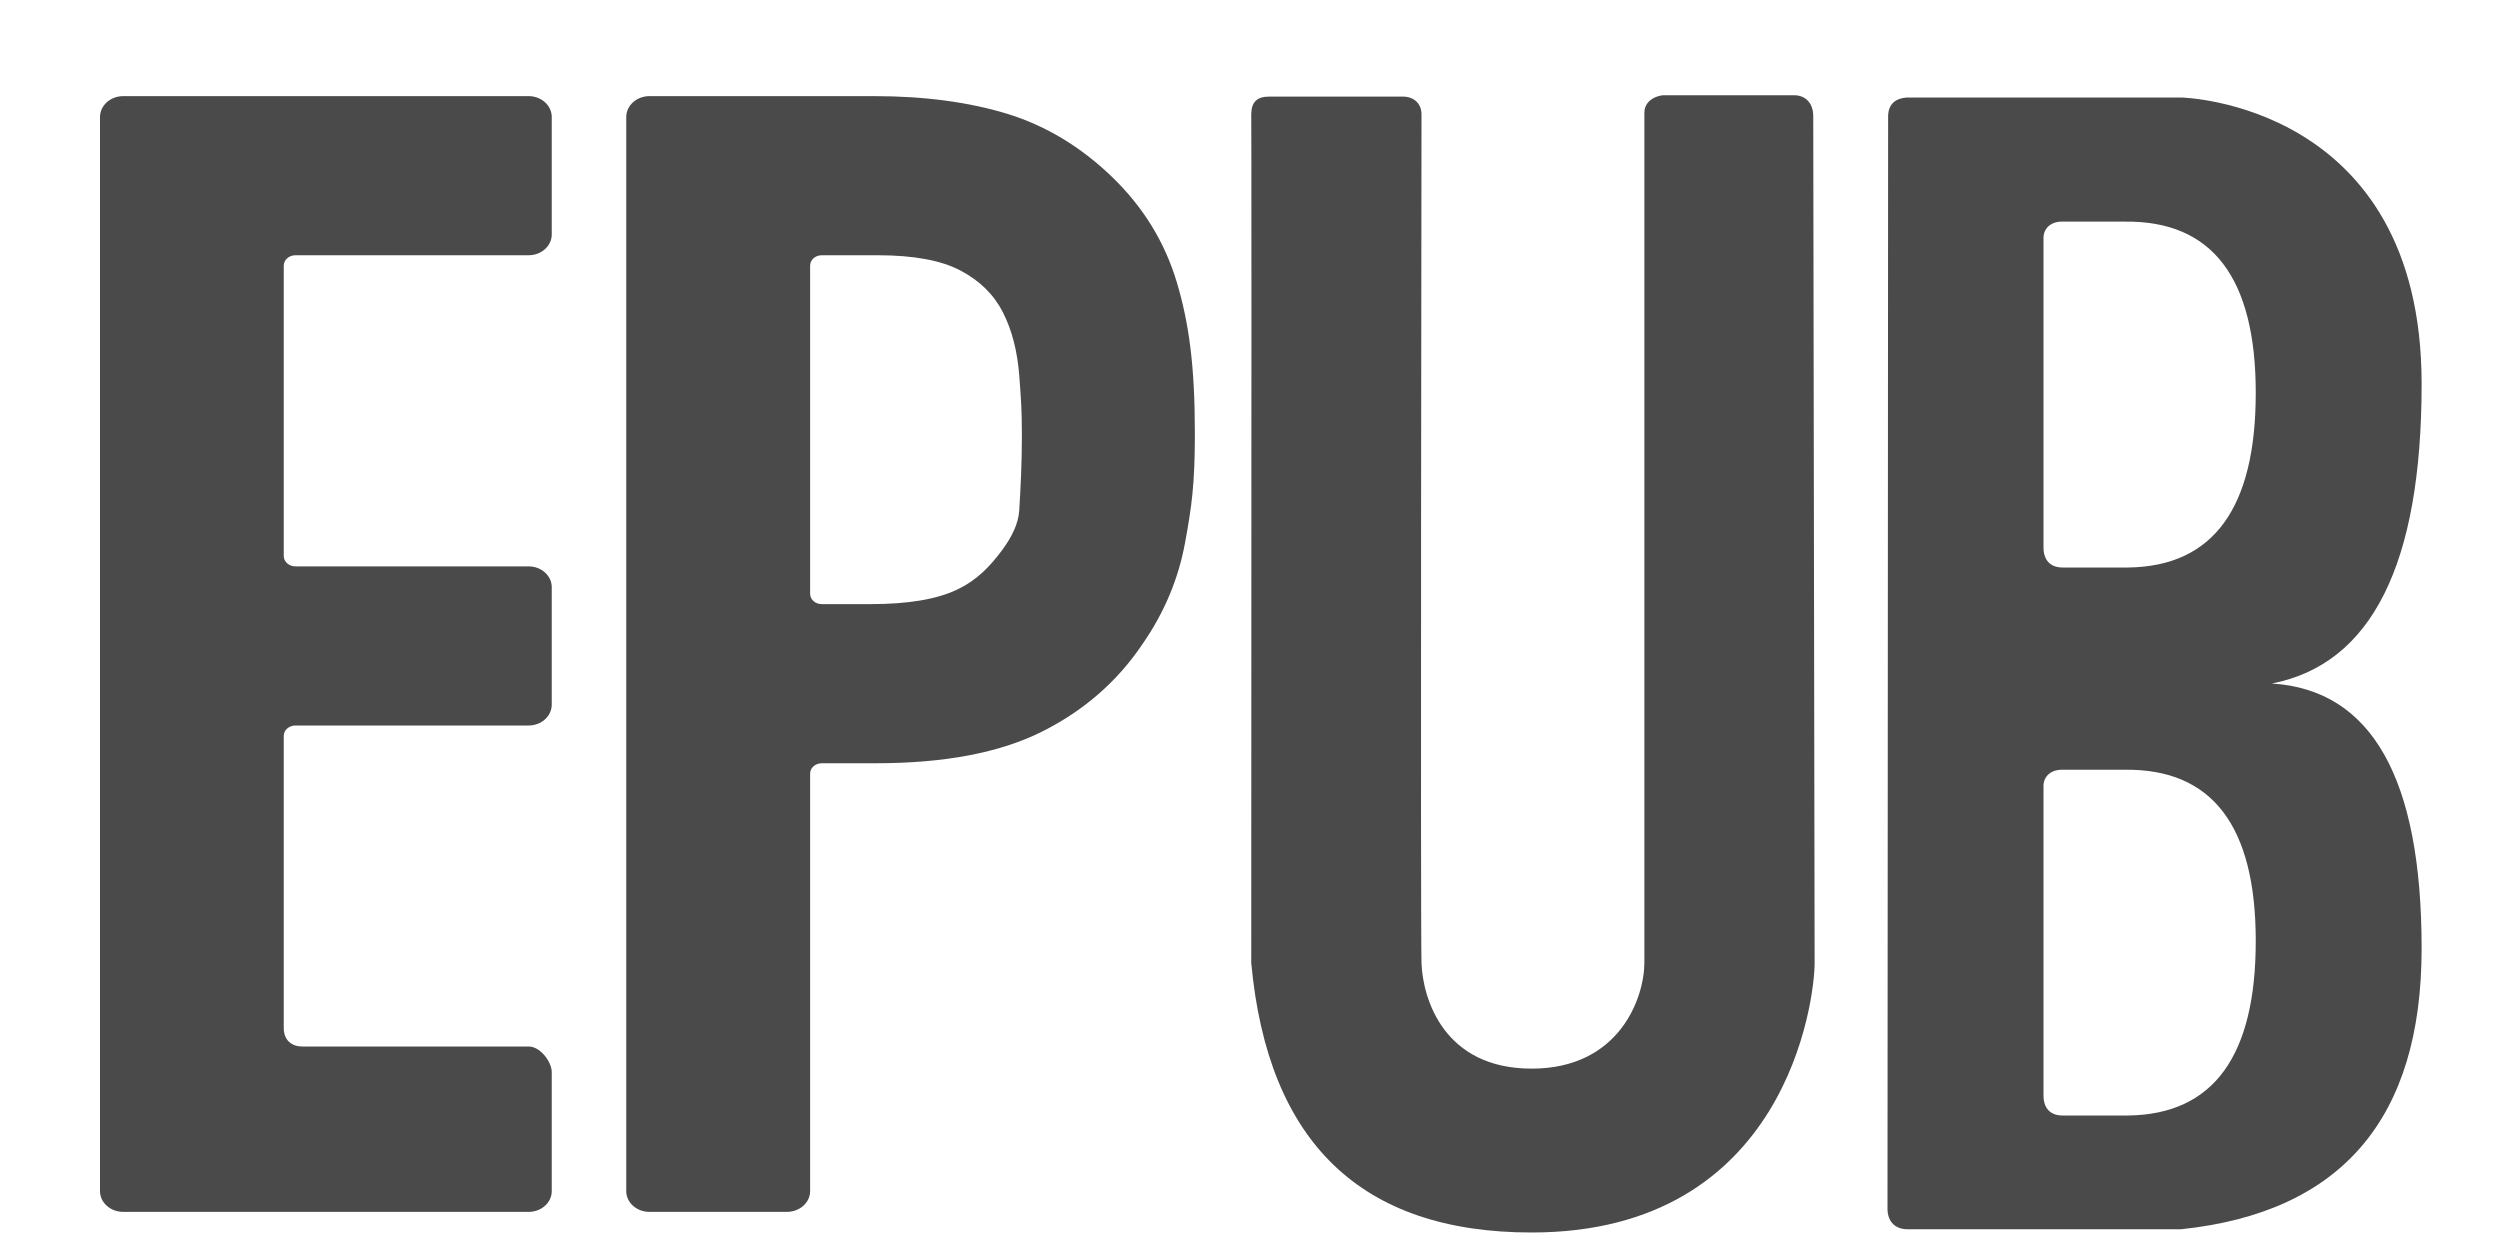 <?xml version="1.0" encoding="UTF-8"?>
<svg width="20px" height="10px" viewBox="0 0 20 10" version="1.1" xmlns="http://www.w3.org/2000/svg" xmlns:xlink="http://www.w3.org/1999/xlink">
    <defs>
        <path d="M14.506,5.929 C14.506,5.823 14.441,5.761 14.352,5.762 C14.354,5.762 13.514,5.762 13.302,5.762 C13.222,5.772 13.154,5.821 13.155,5.904 C13.155,5.904 13.155,12.704 13.155,12.7 C13.155,12.981 12.957,13.549 12.253,13.549 C11.55,13.549 11.382,12.99 11.372,12.704 C11.363,12.418 11.372,5.915 11.372,5.915 C11.372,5.825 11.307,5.773 11.226,5.773 C11.226,5.773 10.149,5.773 10.149,5.773 C10.058,5.773 10.012,5.816 10.01,5.909 C10.012,5.909 10.012,8.174 10.01,12.704 C10.143,14.142 10.891,14.86 12.253,14.86 C14.297,14.86 14.517,12.994 14.517,12.703 C14.517,12.413 14.506,5.929 14.506,5.929 Z" id="path-1"></path>
    </defs>
    <g id="Page-1" stroke="none" stroke-width="1" fill="none" fill-rule="evenodd">
        <g id="icons" transform="translate(-245, -255)">
            <g id="Group-7" transform="translate(245, 250)">
                <rect id="Rectangle-3" x="0" y="0" width="20" height="20"></rect>
                <path d="M6.481,9.75 C6.481,9.796 6.522,9.833 6.574,9.833 L6.964,9.833 C7.262,9.833 7.493,9.795 7.656,9.717 C7.819,9.64 7.924,9.526 8.017,9.401 C8.095,9.295 8.147,9.19 8.154,9.083 C8.165,8.894 8.175,8.716 8.175,8.484 C8.175,8.269 8.168,8.197 8.154,8.004 C8.139,7.81 8.096,7.642 8.024,7.5 C7.952,7.358 7.839,7.246 7.685,7.165 C7.531,7.083 7.31,7.042 7.022,7.042 L6.574,7.042 C6.522,7.042 6.481,7.079 6.481,7.125 L6.481,9.75 Z M5.01,5.936 C5.01,5.844 5.093,5.769 5.196,5.769 L6.993,5.769 C7.397,5.769 7.752,5.817 8.06,5.911 C8.367,6.006 8.646,6.174 8.896,6.415 C9.146,6.656 9.319,6.938 9.415,7.26 C9.511,7.583 9.559,7.92 9.559,8.471 C9.559,8.876 9.533,9.056 9.48,9.344 C9.427,9.632 9.314,9.901 9.141,10.151 C8.939,10.452 8.67,10.686 8.334,10.854 C7.997,11.022 7.555,11.106 7.007,11.106 L6.574,11.106 C6.522,11.106 6.481,11.143 6.481,11.189 L6.481,14.529 C6.481,14.621 6.397,14.695 6.295,14.695 L5.196,14.695 C5.093,14.695 5.01,14.621 5.01,14.529 L5.01,5.936 Z" id="Fill-1" fill="#4A4A4A"></path>
                <path d="M4.229,5.769 C4.331,5.769 4.414,5.844 4.414,5.936 L4.414,6.876 C4.414,6.967 4.331,7.042 4.229,7.042 L2.363,7.042 C2.312,7.042 2.27,7.079 2.27,7.125 L2.27,9.448 C2.27,9.494 2.312,9.531 2.363,9.531 L4.229,9.531 C4.331,9.531 4.414,9.606 4.414,9.697 L4.414,10.637 C4.414,10.729 4.331,10.804 4.229,10.804 L2.363,10.804 C2.312,10.804 2.27,10.841 2.27,10.887 L2.27,13.224 C2.27,13.323 2.335,13.372 2.418,13.372 L4.229,13.372 C4.325,13.372 4.414,13.498 4.414,13.577 C4.414,13.577 4.414,14.529 4.414,14.529 C4.414,14.621 4.331,14.695 4.229,14.695 L0.986,14.695 C0.883,14.695 0.8,14.621 0.8,14.529 L0.8,5.936 C0.8,5.844 0.883,5.769 0.986,5.769 L4.229,5.769 Z" id="Fill-7-Copy" fill="#4A4A4A"></path>
                <mask id="mask-2" fill="white">
                    <use xlink:href="#path-1"></use>
                </mask>
                <use id="Path-2" fill="#4A4A4A" xlink:href="#path-1"></use>
                <path d="M15.105,5.928 C15.107,5.825 15.173,5.785 15.256,5.78 C15.256,5.78 17.449,5.78 17.449,5.78 C17.449,5.78 19.373,5.82 19.373,8.071 C19.373,9.513 18.974,10.312 18.175,10.468 C18.974,10.519 19.373,11.225 19.373,12.588 C19.373,13.95 18.731,14.699 17.449,14.834 C15.99,14.834 15.26,14.834 15.26,14.834 C15.163,14.834 15.103,14.775 15.1,14.677 C15.1,14.677 15.105,5.928 15.105,5.928 Z M16.348,6.91 C16.348,6.91 16.348,9.38 16.348,9.38 C16.348,9.476 16.398,9.54 16.501,9.54 C16.501,9.54 16.677,9.54 17.028,9.54 C17.707,9.53 18.046,9.064 18.046,8.143 C18.046,7.222 17.697,6.765 17,6.773 C16.662,6.773 16.494,6.773 16.494,6.773 C16.404,6.773 16.345,6.83 16.348,6.91 Z M16.348,11.294 C16.348,11.294 16.348,13.764 16.348,13.764 C16.348,13.861 16.398,13.924 16.501,13.924 C16.501,13.924 16.677,13.924 17.028,13.924 C17.707,13.914 18.046,13.449 18.046,12.528 C18.046,11.607 17.697,11.15 17,11.158 C16.662,11.158 16.494,11.158 16.494,11.158 C16.404,11.158 16.345,11.215 16.348,11.294 Z" id="Combined-Shape" fill="#4A4A4A"></path>
            </g>
        </g>
    </g>
</svg>